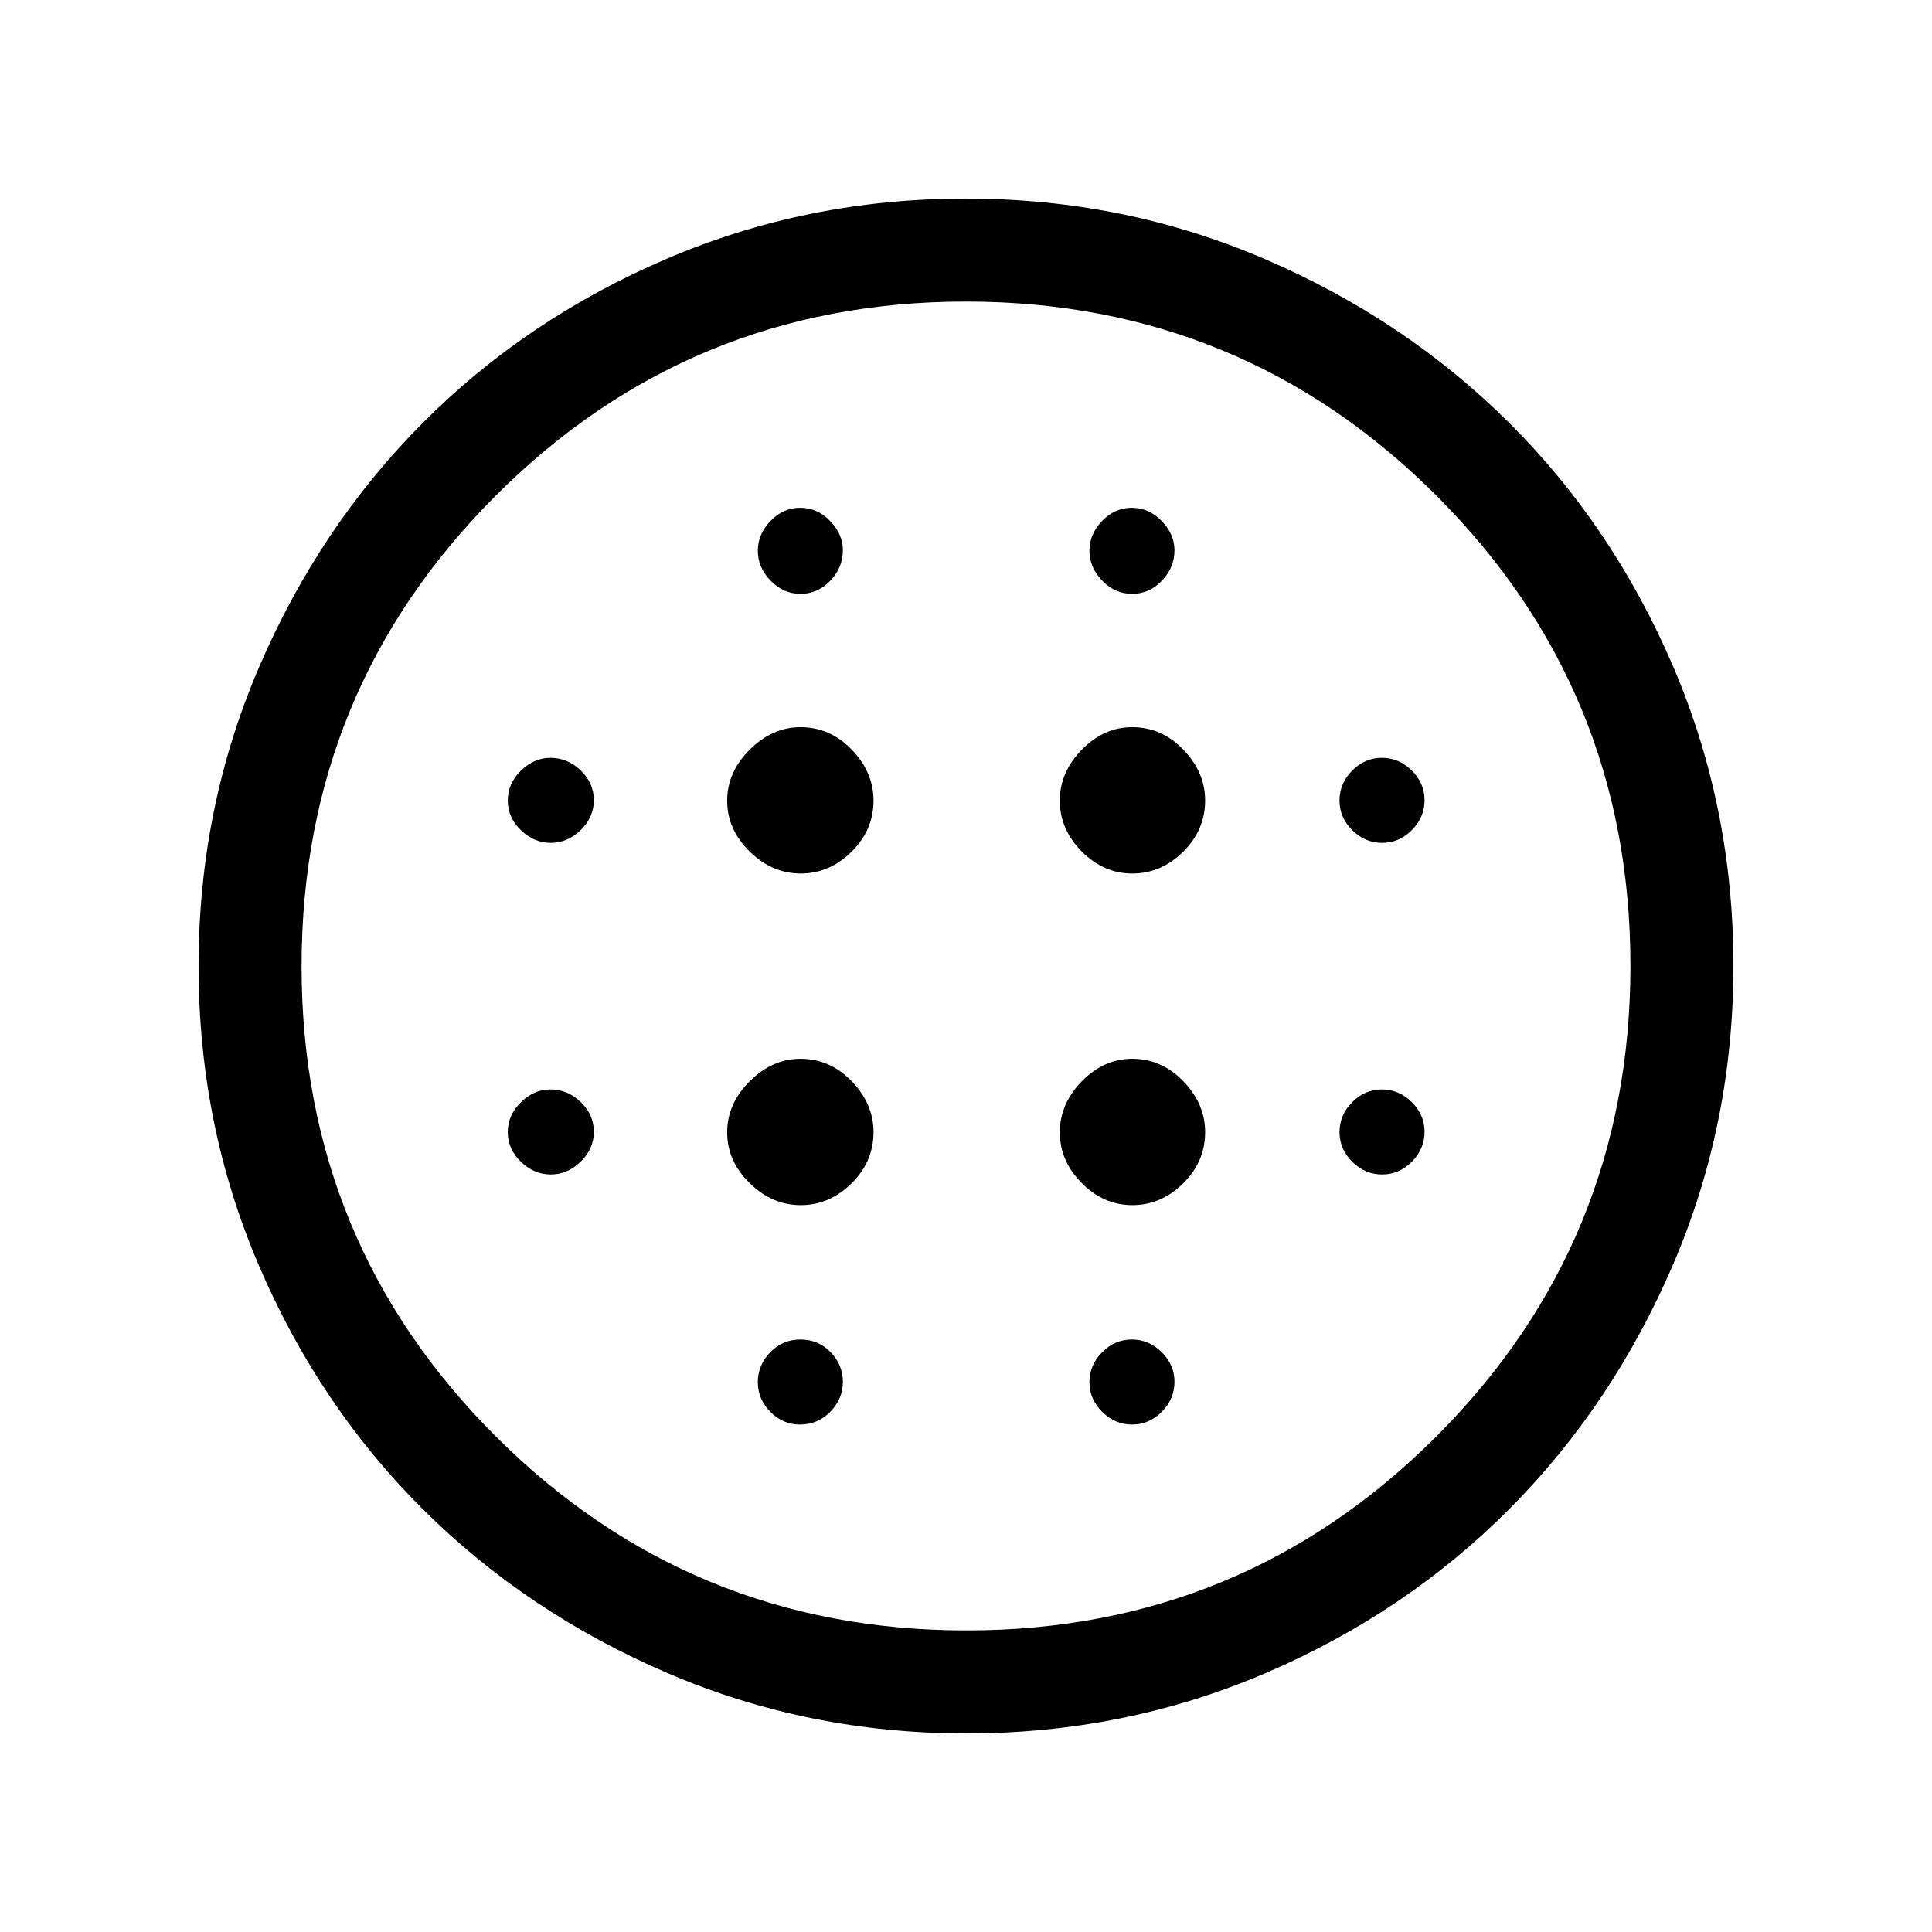 <svg xmlns="http://www.w3.org/2000/svg" height="40" viewBox="0 -960 960 960" width="40"><path d="M397.88-525.95q14.25 0 25.21-10.78t10.96-25.51q0-13.99-10.78-25.21t-25.51-11.22q-13.99 0-25.21 11.15t-11.22 25.4q0 14.25 11.15 25.21t25.4 10.96Zm0 164.77q14.25 0 25.21-10.78 10.96-10.79 10.96-25.51 0-13.99-10.78-25.21t-25.51-11.22q-13.99 0-25.21 11.15t-11.22 25.4q0 14.25 11.15 25.21t25.4 10.96Zm-124.19-180q8.3 0 14.84-6.36 6.55-6.36 6.55-14.84t-6.5-14.77q-6.49-6.29-15.14-6.29-8.05 0-14.59 6.36-6.54 6.36-6.54 14.85 0 8.48 6.54 14.76 6.54 6.29 14.84 6.29Zm123.72 289.03q8.95 0 15.18-6.36t6.23-14.85q0-8.48-6.09-14.76-6.09-6.29-14.97-6.29-8.89 0-15.04 6.36-6.16 6.36-6.16 14.84t6.26 14.77q6.25 6.29 14.59 6.29ZM273.69-376.41q8.3 0 14.84-6.36 6.55-6.36 6.55-14.84t-6.5-14.77q-6.49-6.29-15.14-6.29-8.05 0-14.59 6.36-6.54 6.36-6.54 14.84 0 8.49 6.54 14.77 6.54 6.29 14.84 6.29Zm124.08-288.51q8.48 0 14.76-6.5 6.29-6.49 6.29-15.14 0-8.05-6.36-14.59-6.36-6.54-14.84-6.54t-14.77 6.54q-6.29 6.54-6.29 14.84t6.36 14.84q6.36 6.55 14.85 6.55Zm164.88 138.97q14.25 0 25.21-10.78t10.96-25.51q0-13.99-10.78-25.21-10.79-11.22-25.51-11.22-13.99 0-24.95 11.15-10.96 11.15-10.96 25.4 0 14.25 10.89 25.21t25.14 10.96Zm-.12-138.97q8.49 0 14.77-6.5 6.29-6.49 6.29-15.14 0-8.05-6.36-14.59-6.36-6.54-14.84-6.54t-14.77 6.54q-6.29 6.54-6.29 14.84t6.36 14.84q6.36 6.55 14.84 6.55Zm124.26 288.51q8.48 0 14.77-6.36 6.29-6.36 6.29-14.84t-6.36-14.77q-6.36-6.29-14.85-6.29-8.48 0-14.76 6.36-6.29 6.36-6.29 14.84 0 8.49 6.36 14.77 6.36 6.29 14.84 6.29Zm0-164.77q8.48 0 14.77-6.36 6.29-6.36 6.29-14.84t-6.36-14.77q-6.36-6.29-14.85-6.29-8.48 0-14.76 6.36-6.29 6.36-6.29 14.85 0 8.48 6.36 14.76 6.36 6.29 14.84 6.29ZM480.13-98.67q-78.64 0-148.49-30-69.86-30-121.53-81.42-51.67-51.43-81.56-121.28-29.88-69.85-29.88-148.5 0-78.64 30-148.49 30-69.86 81.42-121.53 51.43-51.67 121.28-81.56 69.85-29.88 148.5-29.88 78.64 0 148.49 30 69.86 30 121.53 81.42 51.67 51.43 81.56 121.28 29.88 69.85 29.88 148.5 0 78.64-30 148.49-30 69.86-81.42 121.53-51.43 51.67-121.28 81.56-69.85 29.88-148.5 29.88Zm.07-51.18q137.24 0 233.59-96.48 96.36-96.47 96.36-233.79t-96.48-233.67q-96.47-96.36-233.71-96.36t-233.68 96.48q-96.43 96.47-96.43 233.79t96.55 233.67q96.56 96.36 233.8 96.36Zm82.33-102.3q8.49 0 14.77-6.36 6.29-6.36 6.29-14.85 0-8.48-6.36-14.76-6.36-6.29-14.84-6.29t-14.77 6.36q-6.29 6.36-6.29 14.84t6.36 14.77q6.36 6.29 14.84 6.29Zm.12-109.03q14.25 0 25.21-10.78 10.96-10.79 10.96-25.51 0-13.99-10.78-25.21-10.79-11.22-25.51-11.22-13.99 0-24.95 11.15-10.96 11.15-10.96 25.4 0 14.25 10.89 25.21t25.14 10.96ZM480-480Z"/></svg>